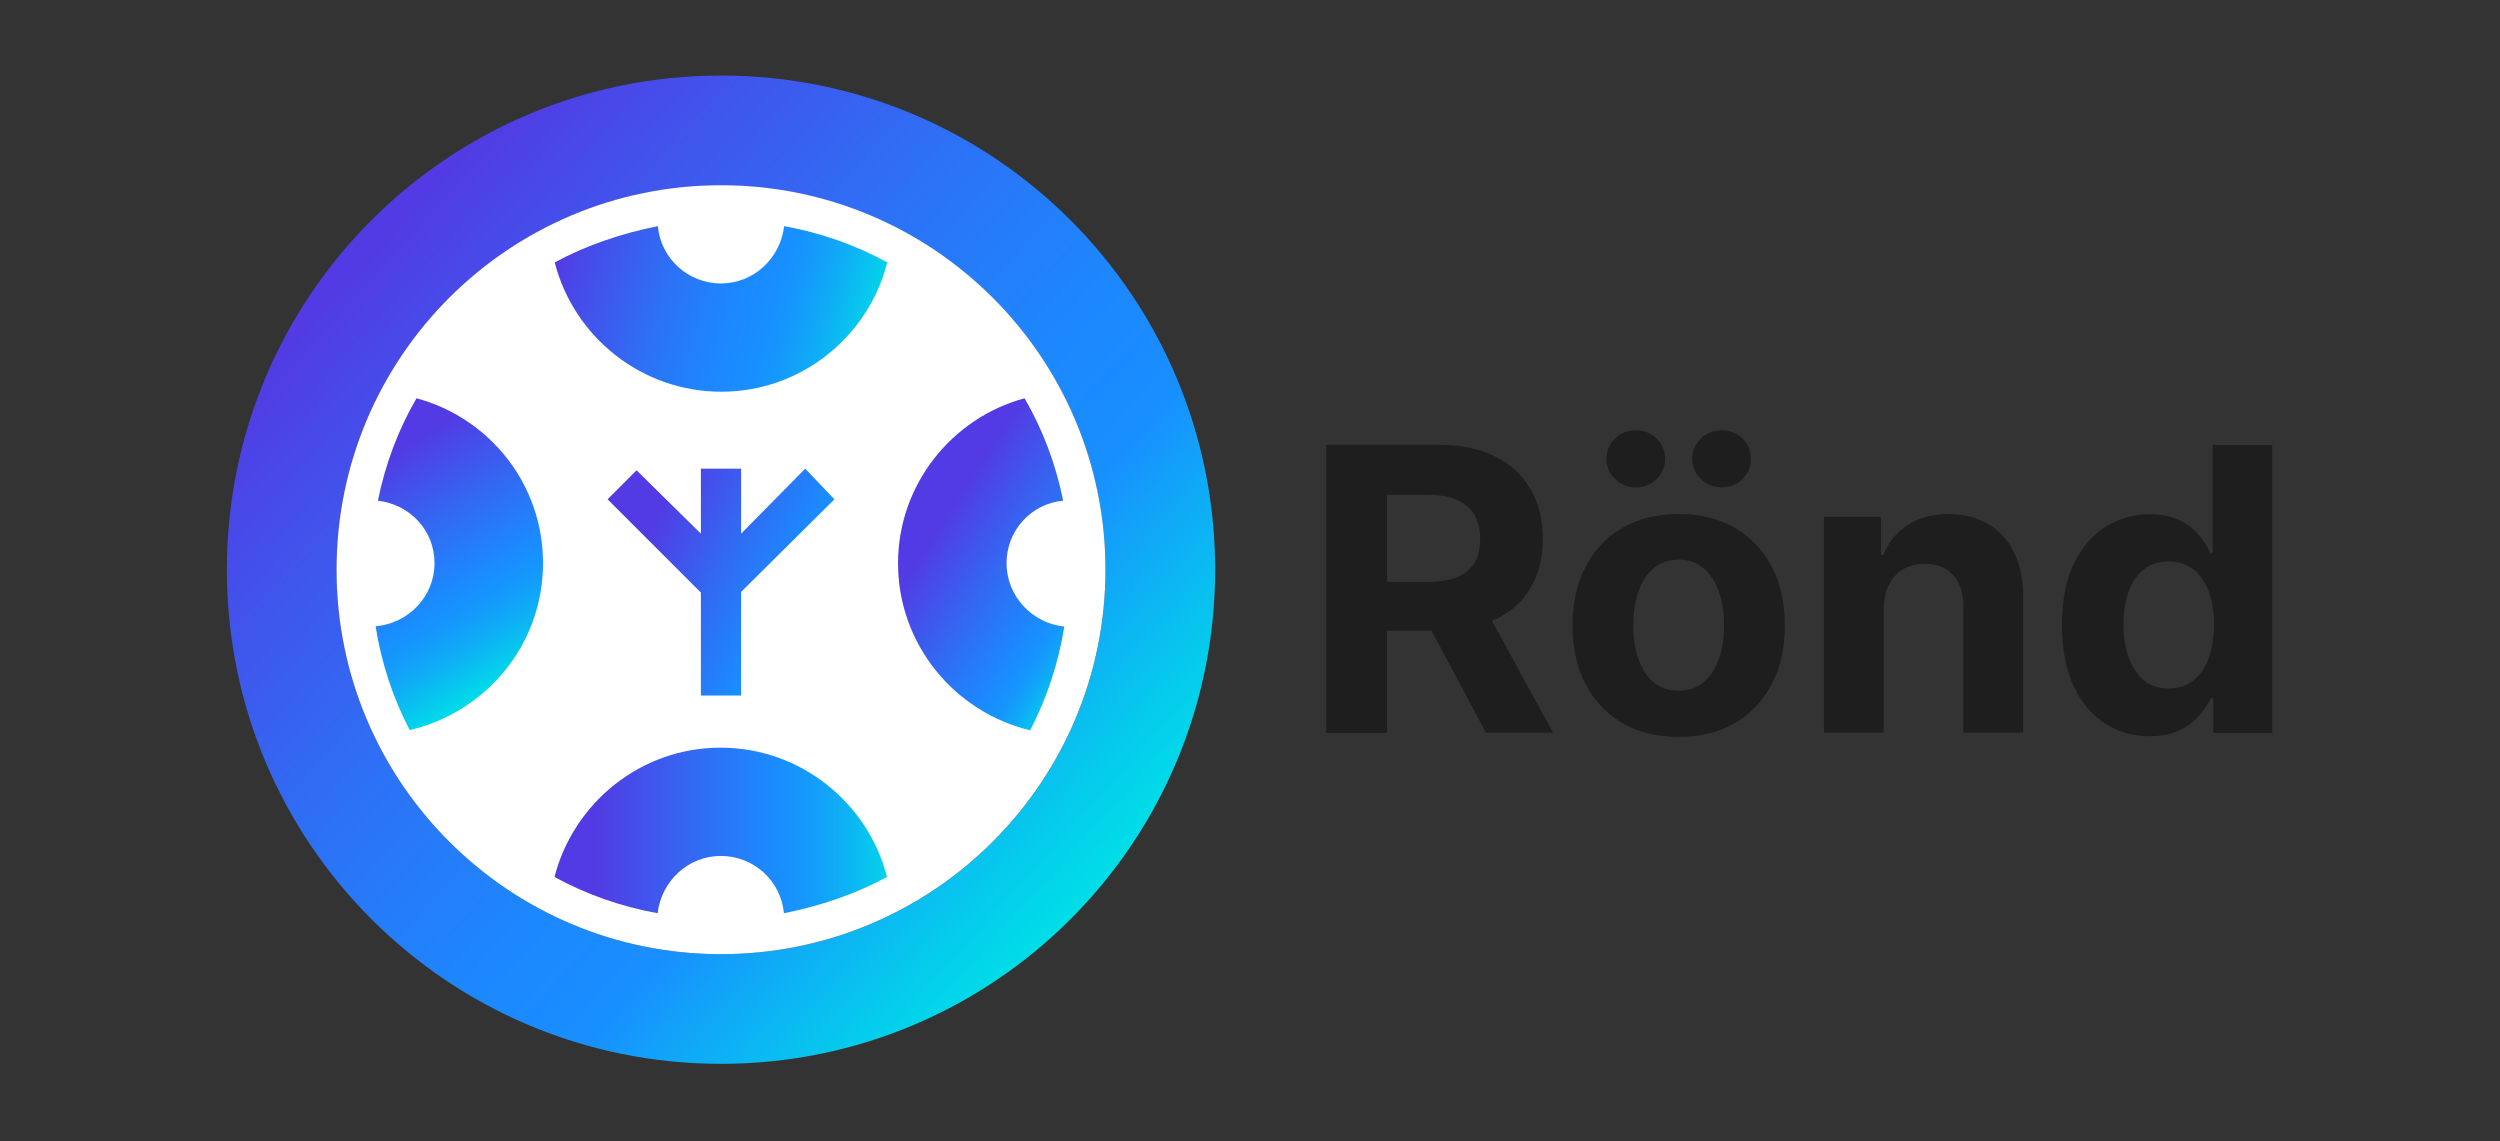 <svg width="1069" height="488" viewBox="0 0 1069 488" fill="none" xmlns="http://www.w3.org/2000/svg">
<rect x="0" y="0" width="1069" height="488" fill="#333333" stroke="none"/>
<path d="M308.3 32.3C191.5 32.3 97 126.8 97 243.6C97 360.4 191.5 454.9 308.3 454.9C425.1 454.9 519.6 360.4 519.6 243.6C519.6 126.8 425.1 32.3 308.3 32.3ZM308.3 408C217.6 408 143.9 334.4 143.9 243.6C143.9 152.8 217.6 79.3 308.3 79.3C399 79.3 472.7 152.9 472.7 243.7C472.7 334.5 399 408 308.3 408Z" fill="url(#paint0_linear_1018_56233)"/>
<path d="M308.3 393.1C390.866 393.1 457.8 326.166 457.8 243.6C457.8 161.033 390.866 94.1 308.3 94.1C225.733 94.1 158.8 161.033 158.8 243.6C158.8 326.166 225.733 393.1 308.3 393.1Z" fill="white"/>
<path d="M308.3 408C399.096 408 472.7 334.395 472.7 243.6C472.7 152.804 399.096 79.2 308.3 79.2C217.504 79.2 143.9 152.804 143.9 243.6C143.9 334.395 217.504 408 308.3 408Z" fill="white"/>
<path d="M379.4 112.2C365.7 104.7 350.8 99.5 335.3 96.7C333.7 110.4 322.3 121.2 308.3 121.2C294 121.2 282.5 110.3 281.3 96.7C265.8 99.8 250.9 104.8 237.2 112.2C245.3 143.9 274.2 167.5 308.4 167.5C342.6 167.5 371.4 143.9 379.4 112.2Z" fill="url(#paint1_linear_1018_56233)"/>
<path d="M430.4 240.8C430.4 226.8 441 215.3 454.6 214.1C451.5 198.6 445.9 183.7 438.1 170.3C407 178.7 384 207.3 384 240.8C384 275.6 408.2 304.5 440.5 312.3C447.6 298.6 452.6 283.7 455.1 267.9C441.6 266.6 430.4 255.1 430.4 240.8Z" fill="url(#paint2_linear_1018_56233)"/>
<path d="M232.2 240.8C232.2 206.9 209.2 178.7 178.1 170.3C170.3 183.7 164.7 198.6 161.6 214.1C175.3 215.7 185.8 226.8 185.8 240.8C185.8 255.1 174.6 266.6 160.6 267.8C163.1 283.6 168.1 298.6 175.2 312.2C207.9 304.5 232.2 275.6 232.2 240.8Z" fill="url(#paint3_linear_1018_56233)"/>
<path d="M237.1 375C250.8 382.5 265.7 387.7 281.2 390.5C282.8 376.8 294.2 366 308.2 366C322.5 366 334 376.9 335.2 390.5C350.7 387.4 365.6 382.4 379.3 375C371.2 343.3 342.3 319.7 308.1 319.7C273.9 319.7 245.2 343.4 237.1 375Z" fill="url(#paint4_linear_1018_56233)"/>
<path d="M316.9 228.2V200.4H299.7V228.2L272.2 201.1L259.8 213.5L299.7 253.4V297.4H316.9V253.1L356.8 213.5L344.3 200.4L316.9 228.2Z" fill="url(#paint5_linear_1018_56233)"/>
<path d="M567.1 313.3V190.2H615.6C624.9 190.2 632.8 191.9 639.4 195.2C646 198.5 651 203.2 654.5 209.2C658 215.2 659.7 222.3 659.7 230.4C659.7 238.6 657.9 245.6 654.4 251.5C650.9 257.4 645.8 261.9 639.1 265C632.4 268.1 624.4 269.7 614.9 269.7H582.4V248.8H610.7C615.7 248.8 619.8 248.1 623.1 246.8C626.4 245.5 628.8 243.4 630.5 240.7C632.1 238 632.9 234.6 632.9 230.5C632.9 226.4 632.1 223 630.5 220.2C628.9 217.4 626.4 215.3 623.1 213.8C619.8 212.3 615.6 211.6 610.6 211.6H593.1V313.4H567.1V313.3ZM633.5 257.3L664.1 313.3H635.4L605.5 257.3H633.5Z" fill="#1E1E1E"/>
<path d="M717.8 315.1C708.5 315.1 700.4 313.1 693.6 309.1C686.8 305.1 681.6 299.5 677.9 292.4C674.2 285.3 672.4 276.9 672.4 267.5C672.4 258 674.2 249.6 677.9 242.5C681.6 235.3 686.8 229.8 693.6 225.8C700.4 221.8 708.5 219.8 717.8 219.8C727.1 219.8 735.2 221.8 742 225.8C748.8 229.8 754 235.4 757.7 242.5C761.4 249.6 763.2 258 763.2 267.5C763.2 277 761.4 285.3 757.7 292.4C754 299.5 748.8 305.1 742 309.1C735.2 313.1 727.1 315.1 717.8 315.1ZM699.5 208.4C696.1 208.4 693.1 207.2 690.6 204.8C688.1 202.4 686.9 199.5 686.9 196.2C686.9 192.8 688.1 189.9 690.6 187.5C693.1 185.1 696 184 699.5 184C703 184 705.9 185.2 708.4 187.5C710.8 189.9 712 192.7 712 196.2C712 199.5 710.8 202.4 708.4 204.8C705.9 207.2 702.9 208.4 699.5 208.4ZM717.9 295.3C722.1 295.3 725.7 294.1 728.5 291.7C731.3 289.3 733.5 286 735 281.8C736.5 277.6 737.2 272.8 737.2 267.4C737.2 262 736.5 257.2 735 253C733.5 248.8 731.4 245.5 728.5 243C725.7 240.6 722.1 239.3 717.9 239.3C713.6 239.3 710 240.5 707.1 243C704.2 245.4 702 248.8 700.6 253C699.1 257.2 698.4 262 698.4 267.4C698.4 272.8 699.1 277.6 700.6 281.8C702.1 286 704.2 289.3 707.1 291.7C710 294.1 713.6 295.3 717.9 295.3ZM736.2 208.4C732.8 208.4 729.8 207.2 727.3 204.8C724.8 202.4 723.6 199.5 723.6 196.2C723.6 192.8 724.8 189.9 727.3 187.5C729.8 185.1 732.7 184 736.2 184C739.7 184 742.6 185.2 745.1 187.5C747.5 189.9 748.7 192.7 748.7 196.2C748.7 199.5 747.5 202.4 745.1 204.8C742.7 207.2 739.7 208.4 736.2 208.4Z" fill="#1E1E1E"/>
<path d="M805.5 259.9V313.3H779.9V221H804.3V237.3H805.4C807.4 231.9 810.9 227.7 815.7 224.5C820.5 221.4 826.3 219.8 833.2 219.8C839.6 219.8 845.2 221.2 850 224C854.8 226.8 858.5 230.8 861.1 236C863.7 241.2 865.1 247.4 865.1 254.5V313.3H839.5V259.1C839.5 253.5 838.1 249 835.2 245.9C832.3 242.7 828.2 241.1 823.1 241.1C819.7 241.1 816.6 241.8 814 243.3C811.4 244.8 809.3 246.9 807.9 249.8C806.3 252.6 805.6 256 805.5 259.9Z" fill="#1E1E1E"/>
<path d="M919.2 314.8C912.2 314.8 905.8 313 900.2 309.4C894.5 305.8 890 300.4 886.7 293.4C883.4 286.3 881.7 277.6 881.7 267.4C881.7 256.8 883.4 248 886.8 241C890.2 234 894.7 228.7 900.4 225.2C906.1 221.7 912.3 219.9 919.1 219.9C924.3 219.9 928.6 220.8 932 222.5C935.5 224.2 938.3 226.4 940.4 229C942.5 231.6 944.2 234.1 945.3 236.6H946.1V190.3H971.6V313.4H946.4V298.6H945.3C944.1 301.2 942.4 303.7 940.2 306.2C938 308.7 935.2 310.8 931.7 312.4C928.3 314 924.1 314.8 919.2 314.8ZM927.3 294.4C931.4 294.4 934.9 293.3 937.8 291C940.7 288.7 942.9 285.6 944.4 281.5C945.9 277.4 946.7 272.6 946.7 267.1C946.7 261.6 945.9 256.8 944.4 252.8C942.9 248.8 940.7 245.6 937.8 243.4C934.9 241.2 931.4 240.1 927.3 240.1C923.1 240.1 919.5 241.2 916.7 243.5C913.8 245.8 911.6 249 910.2 253C908.7 257 908 261.7 908 267.1C908 272.5 908.8 277.2 910.3 281.3C911.8 285.4 914 288.6 916.8 290.9C919.5 293.3 923.1 294.4 927.3 294.4Z" fill="#1E1E1E"/>
<defs>
<linearGradient id="paint0_linear_1018_56233" x1="464.425" y1="384.65" x2="145.008" y2="96.129" gradientUnits="userSpaceOnUse">
<stop stop-color="#00DEE7"/>
<stop offset="0.075" stop-color="#05CCEC"/>
<stop offset="0.224" stop-color="#139FFA"/>
<stop offset="0.272" stop-color="#188FFF"/>
<stop offset="0.401" stop-color="#1D87FD"/>
<stop offset="0.599" stop-color="#2C72F6"/>
<stop offset="0.839" stop-color="#444FEA"/>
<stop offset="0.961" stop-color="#523BE4"/>
</linearGradient>
<linearGradient id="paint1_linear_1018_56233" x1="375.007" y1="148.121" x2="232.453" y2="107.994" gradientUnits="userSpaceOnUse">
<stop stop-color="#00DEE7"/>
<stop offset="0.022" stop-color="#02D7E9"/>
<stop offset="0.153" stop-color="#0EB0F5"/>
<stop offset="0.258" stop-color="#1598FC"/>
<stop offset="0.322" stop-color="#188FFF"/>
<stop offset="0.442" stop-color="#1D87FD"/>
<stop offset="0.625" stop-color="#2C72F6"/>
<stop offset="0.848" stop-color="#444FEA"/>
<stop offset="0.961" stop-color="#523BE4"/>
</linearGradient>
<linearGradient id="paint2_linear_1018_56233" x1="487.221" y1="274.859" x2="394.978" y2="214.956" gradientUnits="userSpaceOnUse">
<stop offset="0.12" stop-color="#00DEE7"/>
<stop offset="0.169" stop-color="#07C5EE"/>
<stop offset="0.241" stop-color="#10A8F7"/>
<stop offset="0.303" stop-color="#1695FD"/>
<stop offset="0.347" stop-color="#188FFF"/>
<stop offset="0.62" stop-color="#3368F2"/>
<stop offset="0.902" stop-color="#523BE4"/>
</linearGradient>
<linearGradient id="paint3_linear_1018_56233" x1="218.629" y1="290.263" x2="155.409" y2="187.995" gradientUnits="userSpaceOnUse">
<stop stop-color="#00DEE7"/>
<stop offset="0.023" stop-color="#02D7E9"/>
<stop offset="0.165" stop-color="#0EB0F5"/>
<stop offset="0.277" stop-color="#1598FC"/>
<stop offset="0.347" stop-color="#188FFF"/>
<stop offset="0.62" stop-color="#3368F2"/>
<stop offset="0.902" stop-color="#523BE4"/>
</linearGradient>
<linearGradient id="paint4_linear_1018_56233" x1="384.367" y1="355.161" x2="240.4" y2="355.161" gradientUnits="userSpaceOnUse">
<stop stop-color="#00DEE7"/>
<stop offset="0.023" stop-color="#02D7E9"/>
<stop offset="0.165" stop-color="#0EB0F5"/>
<stop offset="0.277" stop-color="#1598FC"/>
<stop offset="0.347" stop-color="#188FFF"/>
<stop offset="0.62" stop-color="#3368F2"/>
<stop offset="0.902" stop-color="#523BE4"/>
</linearGradient>
<linearGradient id="paint5_linear_1018_56233" x1="372.45" y1="272.801" x2="266.984" y2="222.747" gradientUnits="userSpaceOnUse">
<stop offset="0.347" stop-color="#188FFF"/>
<stop offset="0.62" stop-color="#3368F2"/>
<stop offset="0.902" stop-color="#523BE4"/>
</linearGradient>
</defs>
</svg>
